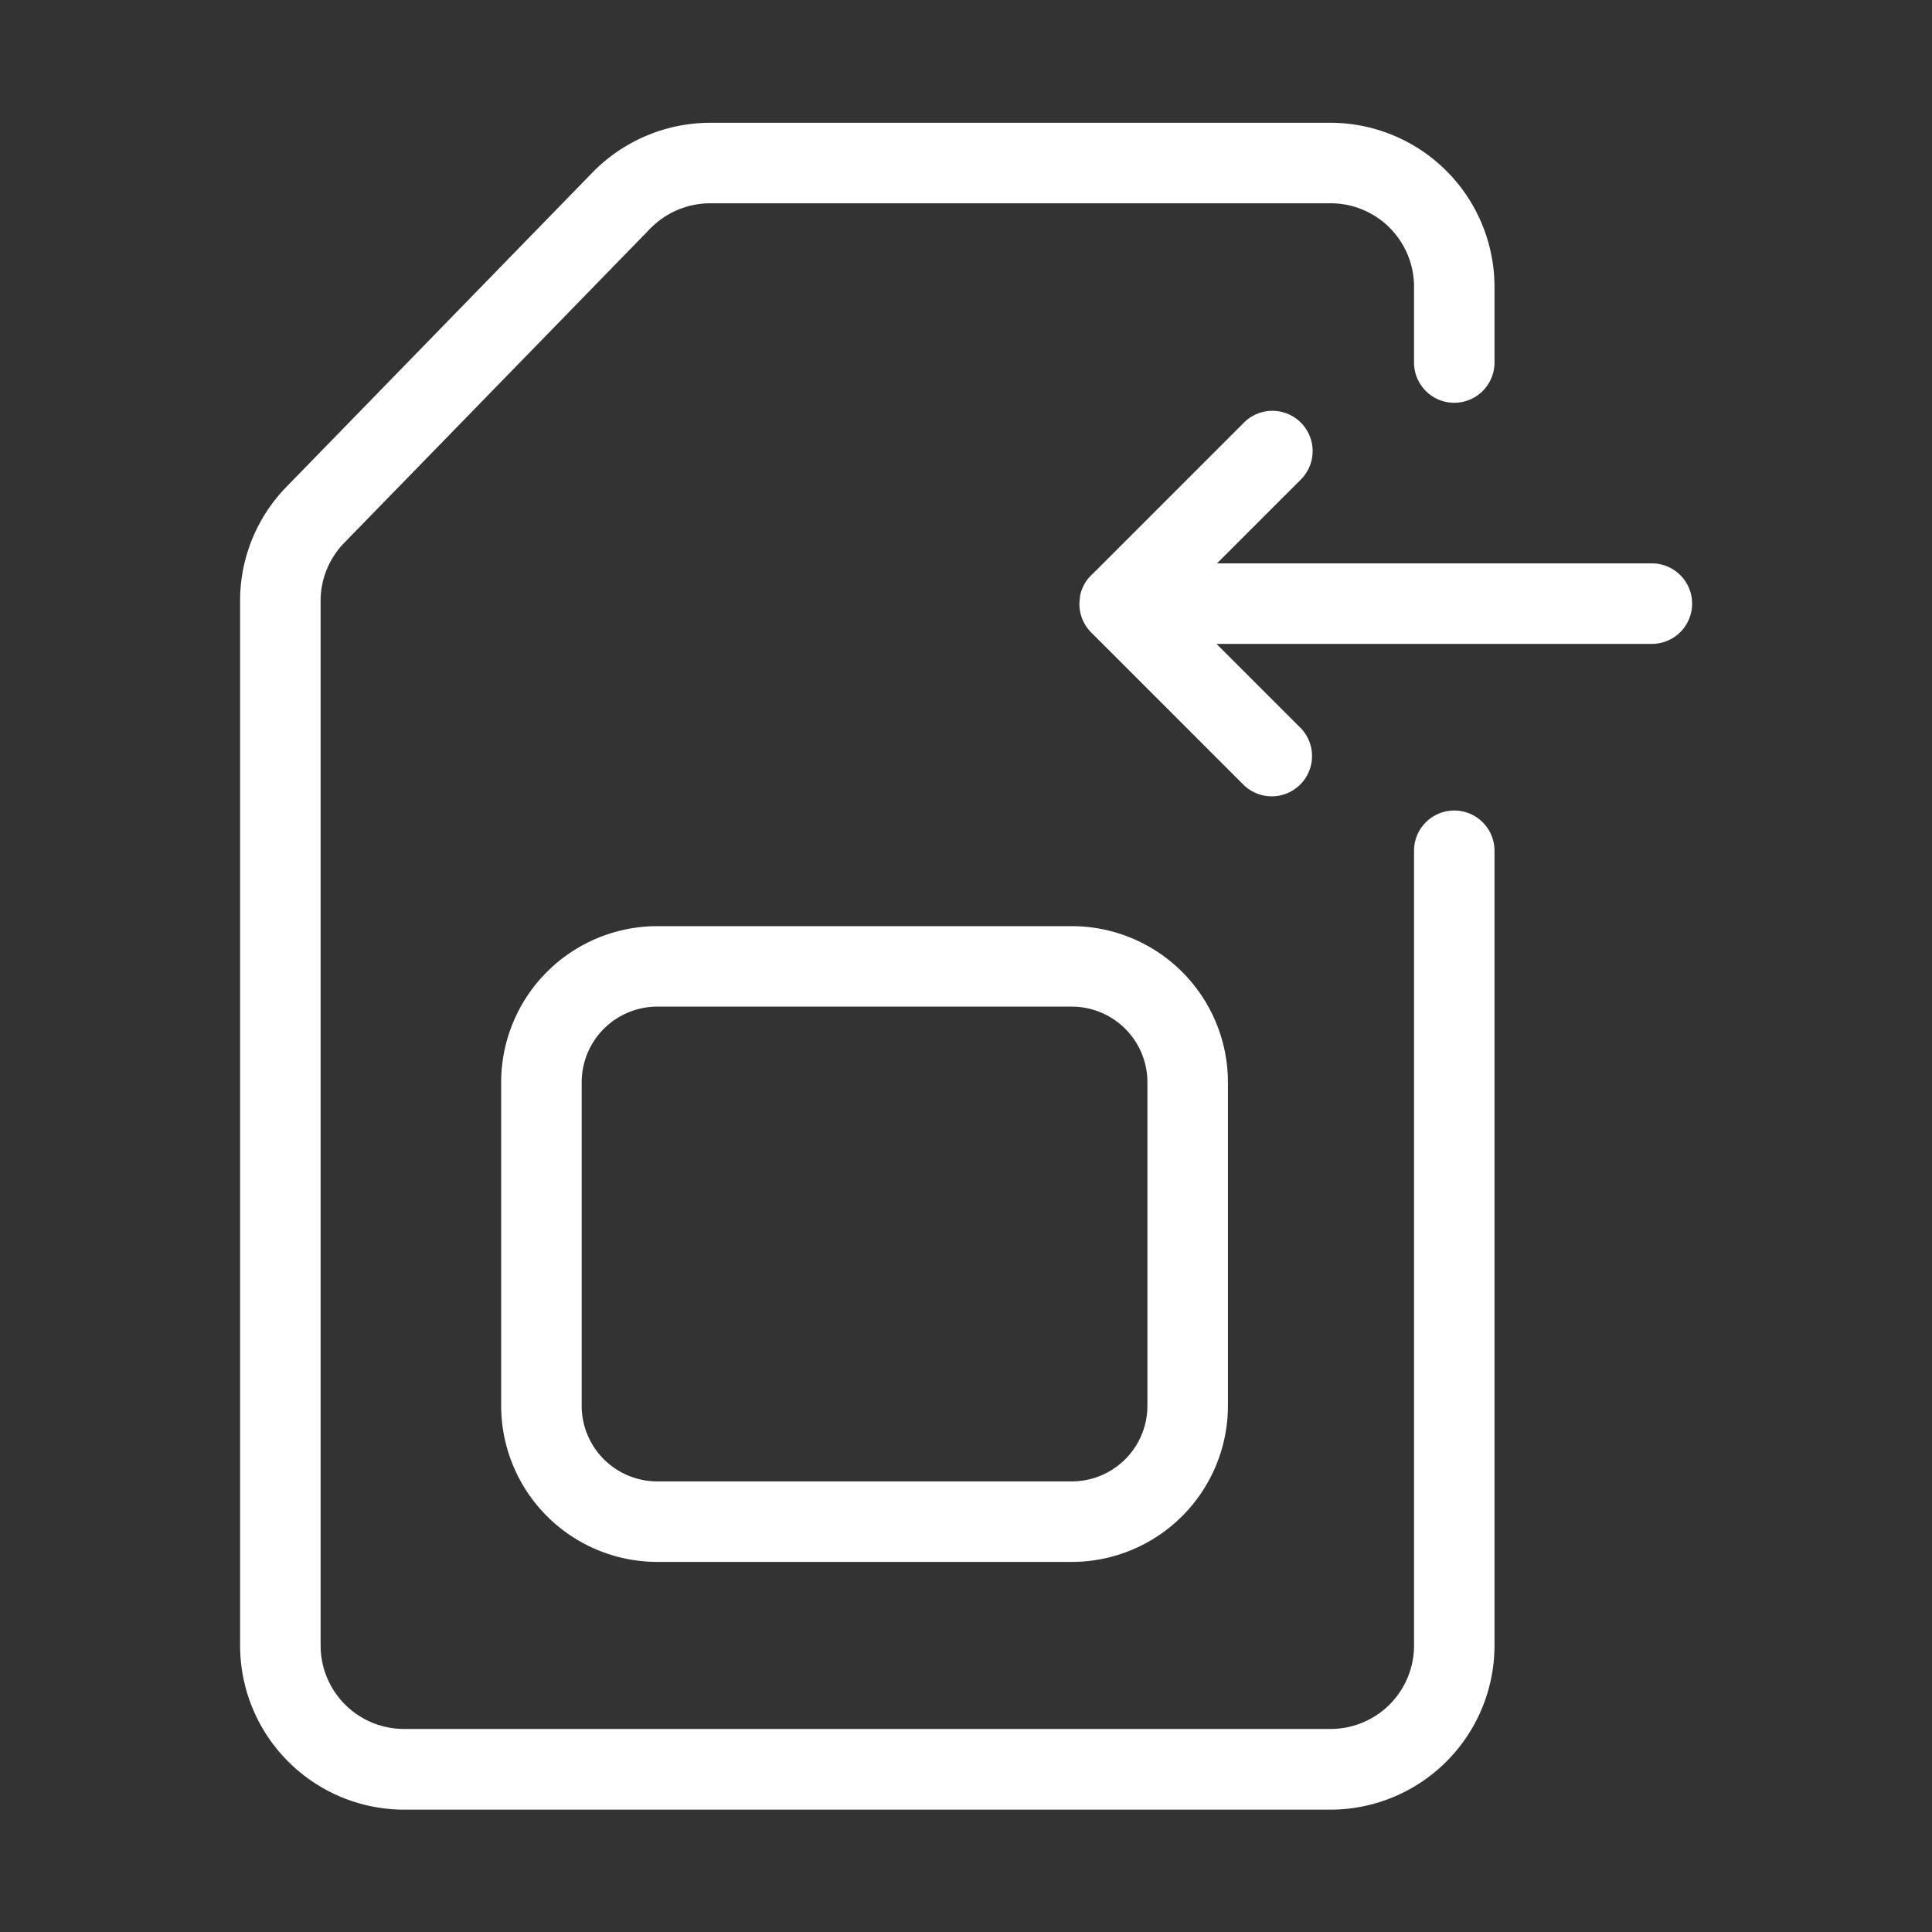 <svg xmlns="http://www.w3.org/2000/svg" width="40" height="40" viewBox="0 0 40 40"><rect x="0" y="0" width="40" height="40" fill="#333333" stroke="none"/><defs><style>.a{fill:#fff;}.b{fill:none;}</style></defs><g transform="translate(-5161.949 -1387.567)"><path class="a" d="M5192.058,1404.348a.833.833,0,0,0-.833.833v16.457a1.727,1.727,0,0,1-1.725,1.725h-19.188a1.727,1.727,0,0,1-1.725-1.725v-21.632a1.72,1.72,0,0,1,.489-1.2l6.338-6.509a1.737,1.737,0,0,1,1.236-.521h12.85a1.726,1.726,0,0,1,1.725,1.724v1.573a.833.833,0,1,0,1.666,0V1393.5a3.4,3.4,0,0,0-3.391-3.391h-12.85a3.414,3.414,0,0,0-2.43,1.025l-6.338,6.51a3.374,3.374,0,0,0-.962,2.366v21.632a3.4,3.4,0,0,0,3.392,3.392H5189.5a3.4,3.4,0,0,0,3.391-3.392v-16.457A.833.833,0,0,0,5192.058,1404.348Z"/><path class="a" d="M5172.325,1409.973v6.7a3.236,3.236,0,0,0,3.232,3.232h8.584a3.236,3.236,0,0,0,3.231-3.232v-6.7a3.235,3.235,0,0,0-3.231-3.231h-8.584A3.235,3.235,0,0,0,5172.325,1409.973Zm13.38,0v6.7a1.567,1.567,0,0,1-1.564,1.565h-8.584a1.567,1.567,0,0,1-1.565-1.565v-6.7a1.567,1.567,0,0,1,1.565-1.565h8.584A1.567,1.567,0,0,1,5185.705,1409.973Z"/><path class="a" d="M5196.145,1399.231h-9l1.737-1.736a.833.833,0,0,0-1.179-1.178l-3.127,3.127a.827.827,0,0,0-.267.467c0,.01,0,.02,0,.029a.809.809,0,0,0-.012.125v.006a.83.83,0,0,0,.244.59l3.165,3.165a.834.834,0,0,0,1.179-1.179l-1.75-1.749h9.014a.833.833,0,0,0,0-1.667Z"/><rect class="b" width="40" height="40" transform="translate(5161.949 1387.567)"/></g></svg>